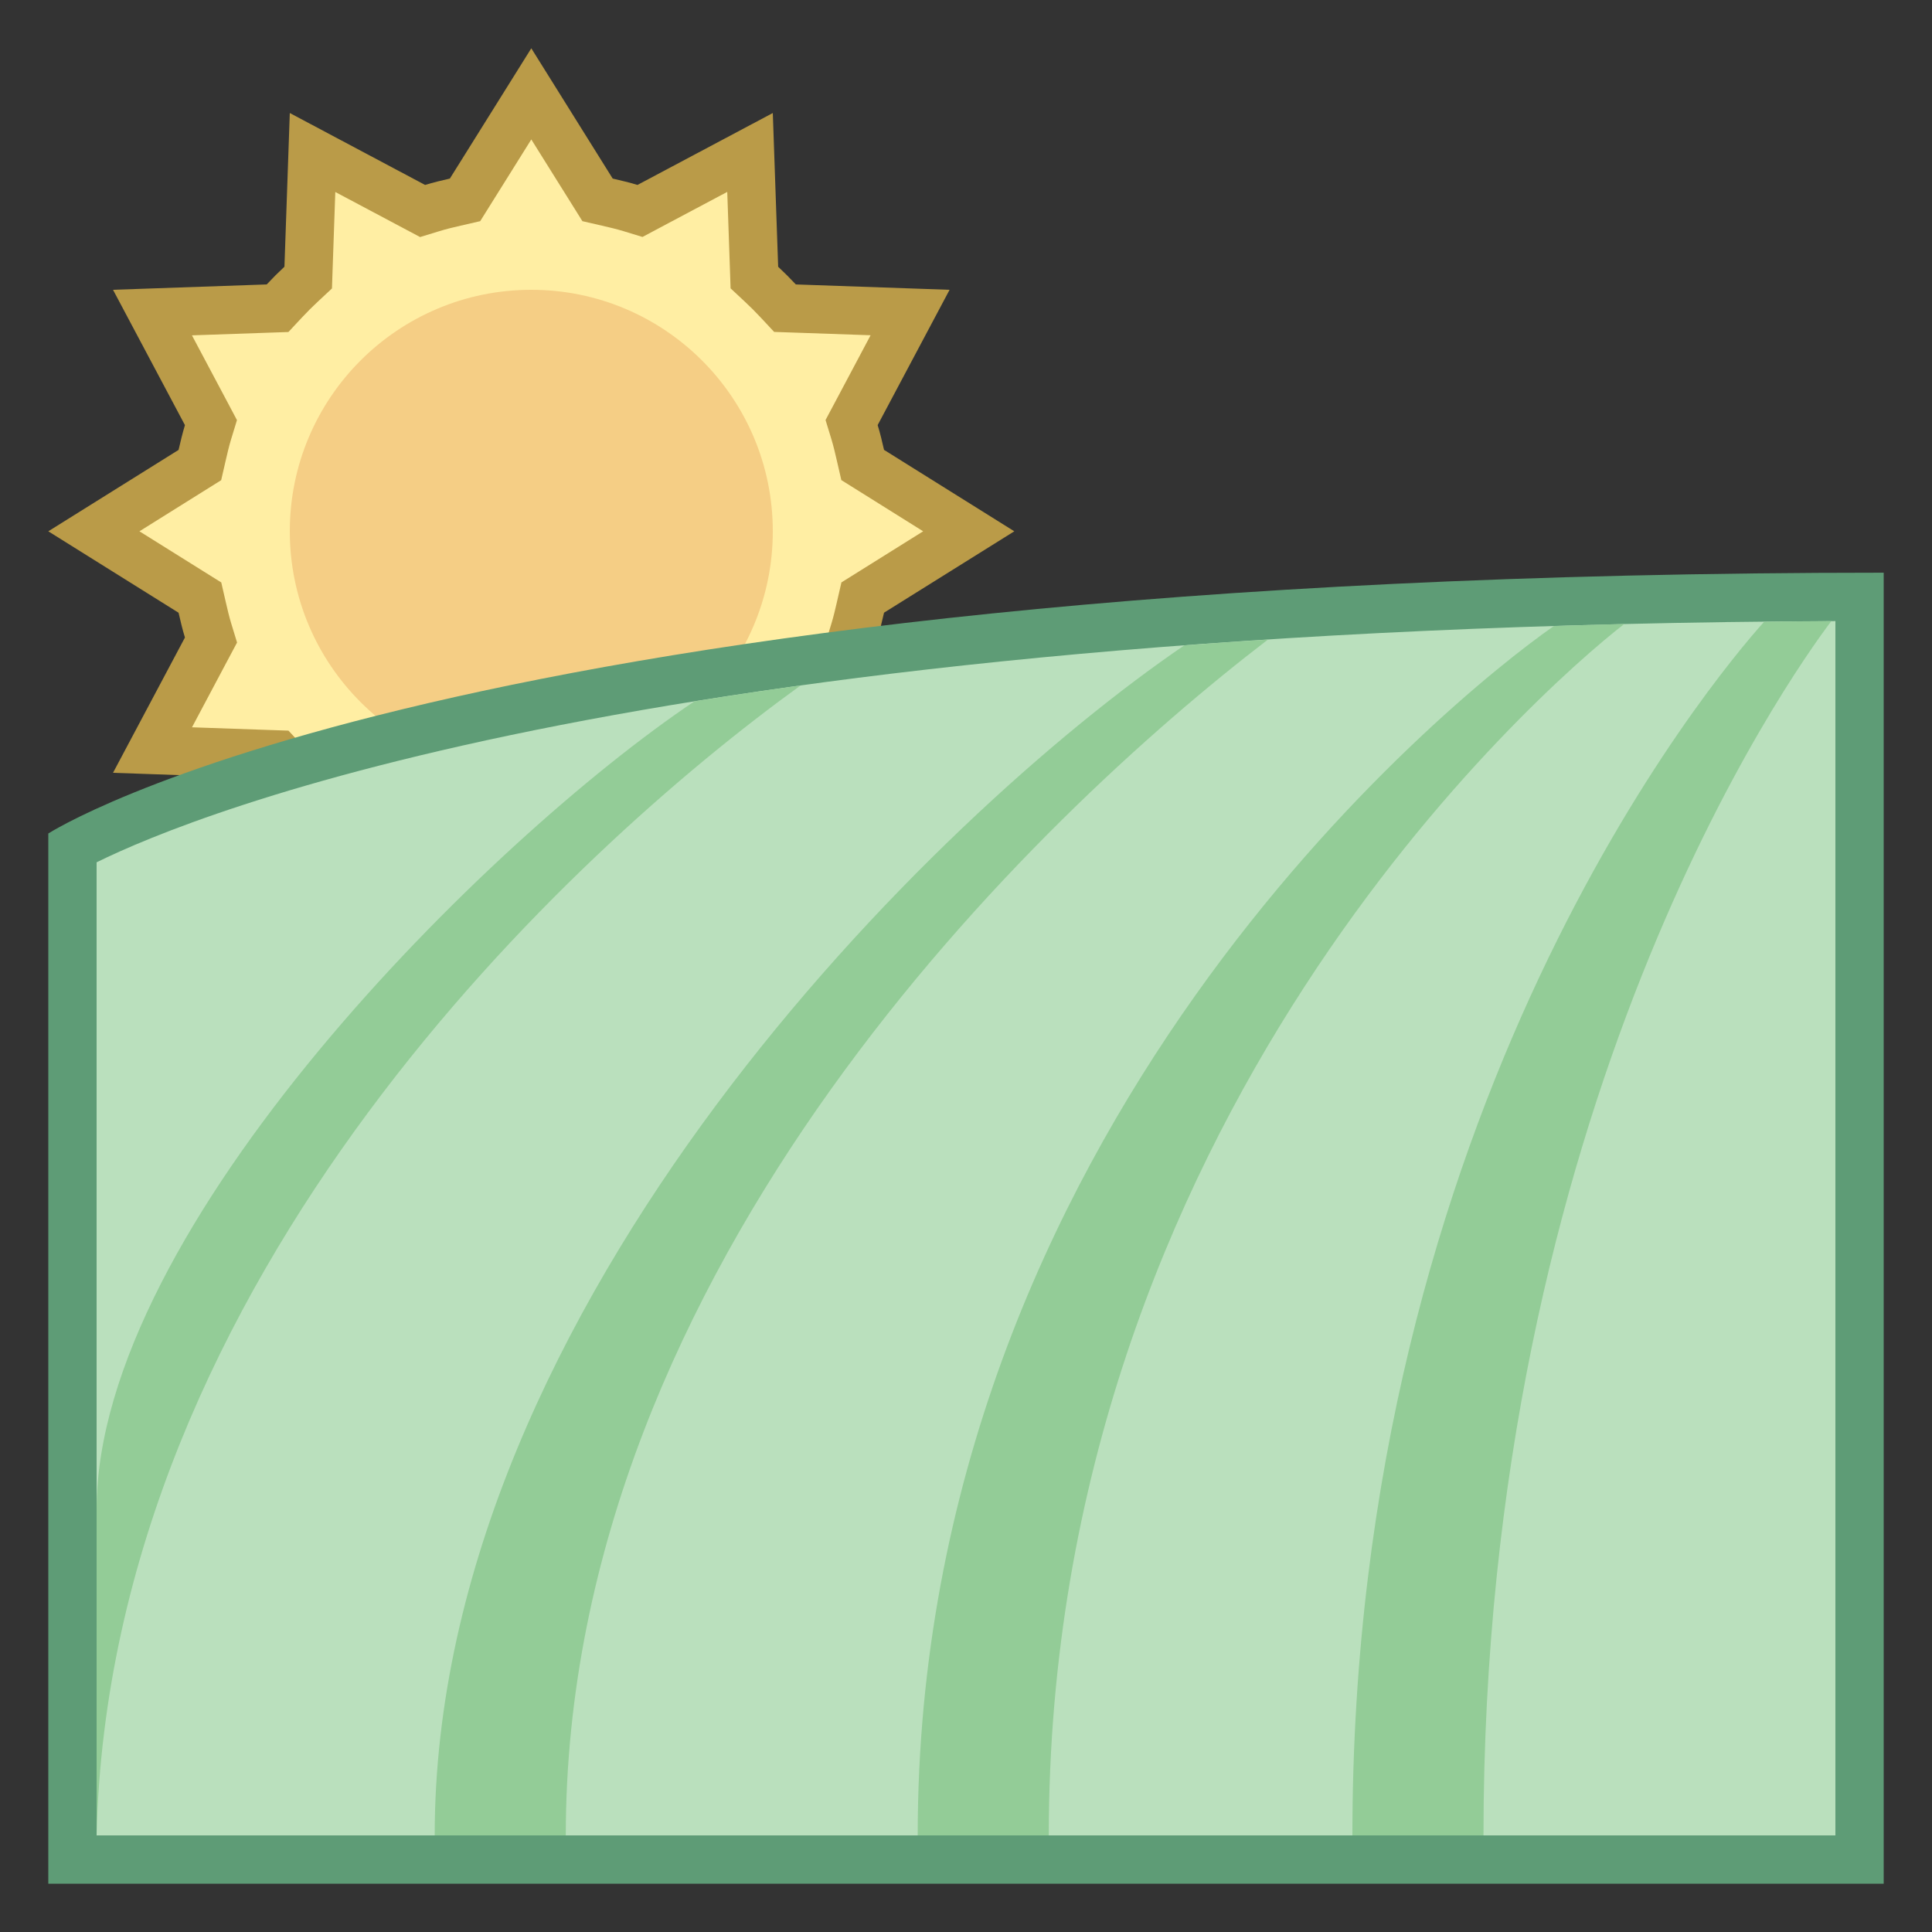 <?xml version="1.0" encoding="iso-8859-1"?>
<!-- Generator: Adobe Illustrator 20.0.0, SVG Export Plug-In . SVG Version: 6.00 Build 0)  -->
<svg version="1.1" id="Layer_1" xmlns="http://www.w3.org/2000/svg" xmlns:xlink="http://www.w3.org/1999/xlink" x="0px" y="0px"
	 viewBox="0 0 40 40" style="enable-background:new 0 0 40 40;" xml:space="preserve">
<rect x="0" y="0" width="40" height="40" fill="#333333" stroke="none"/>
<g>
	<g>
		<path style="fill:#FFEEA3;" d="M9.628,17.862l-0.202-0.046c-0.16-0.037-0.32-0.074-0.477-0.123l-0.198-0.061l-2.279,1.211
			l-0.091-2.591l-0.152-0.142c-0.118-0.109-0.23-0.223-0.341-0.341l-0.141-0.151l-2.59-0.09l1.211-2.279l-0.062-0.199
			c-0.048-0.155-0.086-0.315-0.122-0.476l-0.046-0.203L1.943,11l2.194-1.371l0.047-0.202c0.037-0.161,0.074-0.322,0.122-0.478
			L4.368,8.75L3.157,6.472l2.59-0.09L5.888,6.23c0.11-0.118,0.223-0.231,0.341-0.341l0.152-0.142l0.091-2.591l2.279,1.211
			l0.198-0.061c0.156-0.048,0.316-0.085,0.477-0.123l0.202-0.046L11,1.943l1.372,2.195l0.202,0.046
			c0.16,0.037,0.32,0.074,0.477,0.123l0.198,0.061l2.279-1.211l0.091,2.591l0.152,0.142c0.118,0.109,0.23,0.223,0.341,0.341
			l0.141,0.151l2.59,0.09L17.632,8.75l0.062,0.199c0.048,0.156,0.085,0.317,0.122,0.478l0.047,0.202L20.057,11l-2.195,1.372
			l-0.046,0.203c-0.036,0.16-0.074,0.32-0.122,0.476l-0.062,0.199l1.211,2.279l-2.59,0.09l-0.141,0.151
			c-0.11,0.118-0.223,0.231-0.341,0.341l-0.152,0.142l-0.091,2.591l-2.279-1.211l-0.198,0.061c-0.156,0.048-0.316,0.085-0.477,0.123
			l-0.202,0.046L11,20.057L9.628,17.862z"/>
	</g>
	<g>
		<path style="fill:#BA9B48;" d="M11,2.887l0.838,1.34l0.22,0.352l0.404,0.093c0.149,0.034,0.299,0.069,0.444,0.113l0.396,0.121
			l0.366-0.195l1.389-0.738l0.055,1.584l0.014,0.413l0.302,0.282c0.11,0.102,0.215,0.208,0.318,0.318l0.282,0.302l0.413,0.014
			l1.584,0.055l-0.738,1.389l-0.195,0.366l0.121,0.396c0.044,0.145,0.079,0.295,0.113,0.444l0.093,0.404l0.352,0.22L19.113,11
			l-1.34,0.838l-0.352,0.22l-0.093,0.404c-0.034,0.149-0.069,0.299-0.113,0.444l-0.121,0.396l0.195,0.366l0.738,1.389l-1.584,0.055
			l-0.413,0.014l-0.282,0.302c-0.102,0.11-0.208,0.215-0.318,0.318l-0.302,0.282l-0.014,0.413l-0.055,1.584l-1.389-0.738
			l-0.366-0.195l-0.396,0.121c-0.145,0.045-0.295,0.079-0.444,0.114l-0.404,0.093l-0.22,0.352L11,19.113l-0.838-1.34l-0.22-0.352
			l-0.404-0.093c-0.15-0.034-0.299-0.069-0.444-0.114l-0.396-0.121l-0.366,0.195l-1.389,0.738l-0.055-1.584l-0.014-0.413
			l-0.302-0.282c-0.11-0.102-0.215-0.208-0.318-0.318l-0.282-0.302l-0.413-0.014l-1.584-0.055l0.738-1.389l0.195-0.366l-0.121-0.396
			c-0.044-0.145-0.079-0.295-0.113-0.444l-0.093-0.404l-0.352-0.22L2.887,11l1.34-0.838l0.352-0.22l0.093-0.404
			c0.034-0.15,0.069-0.299,0.113-0.444l0.121-0.396L4.712,8.332L3.974,6.943l1.584-0.055l0.413-0.014l0.282-0.302
			c0.102-0.11,0.208-0.215,0.318-0.318l0.302-0.282l0.014-0.413l0.055-1.584l1.389,0.738l0.366,0.195l0.396-0.121
			C9.24,4.741,9.389,4.706,9.538,4.672l0.404-0.093l0.22-0.352L11,2.887 M11,1L9.314,3.697c-0.173,0.04-0.345,0.08-0.513,0.132
			L6,2.34L5.889,5.522C5.762,5.64,5.64,5.762,5.522,5.889L2.34,6l1.489,2.802c-0.051,0.168-0.092,0.34-0.132,0.513L1,11l2.697,1.686
			c0.04,0.173,0.08,0.345,0.132,0.513L2.34,16l3.183,0.111c0.118,0.126,0.24,0.248,0.366,0.366L6,19.66l2.801-1.489
			c0.168,0.051,0.34,0.092,0.513,0.132L11,21l1.686-2.697c0.173-0.04,0.345-0.08,0.513-0.132L16,19.66l0.111-3.183
			c0.126-0.118,0.248-0.24,0.366-0.366L19.66,16l-1.489-2.802c0.051-0.168,0.092-0.34,0.132-0.513L21,11l-2.697-1.686
			c-0.04-0.173-0.08-0.345-0.132-0.513L19.66,6l-3.183-0.111c-0.118-0.126-0.24-0.248-0.366-0.366L16,2.34l-2.802,1.489
			c-0.168-0.051-0.34-0.092-0.513-0.132L11,1L11,1z"/>
	</g>
</g>
<circle style="fill:#F5CE85;" cx="11" cy="11" r="5"/>
<g>
	<path style="fill:#BAE0BD;" d="M1.5,38.5V17.548c1.517-0.81,10.852-5.136,37-5.191V38.5H1.5z"/>
	<g>
		<path style="fill:#5E9C76;" d="M38,12.859V38H2V17.853C4.073,16.831,13.533,12.962,38,12.859 M39,11.857c-29.688,0-38,5.4-38,5.4
			V39h38V11.857L39,11.857z"/>
	</g>
</g>
<path style="fill:#93CC97;" d="M26.252,13.241c-0.591,0.038-1.168,0.078-1.733,0.121C19.369,16.866,9,27.022,9,38h2.714
	C11.714,26.178,21.512,16.874,26.252,13.241z"/>
<path style="fill:#93CC97;" d="M16.575,14.192c-0.769,0.106-1.5,0.217-2.2,0.33C10.121,17.376,2,25.396,2,31.25V38
	C2.271,26.423,11.866,17.592,16.575,14.192z"/>
<path style="fill:#93CC97;" d="M33.627,12.92c-0.495,0.012-0.975,0.027-1.457,0.042C29.941,14.515,19,23.449,19,38h2.714
	C21.714,23.225,31.842,14.303,33.627,12.92z"/>
<path style="fill:#93CC97;" d="M36.524,12.873C35.464,14.054,28,22.962,28,38h2.714c0-15.076,6.325-23.98,7.201-25.14
	C37.443,12.862,36.985,12.868,36.524,12.873z"/>
</svg>
